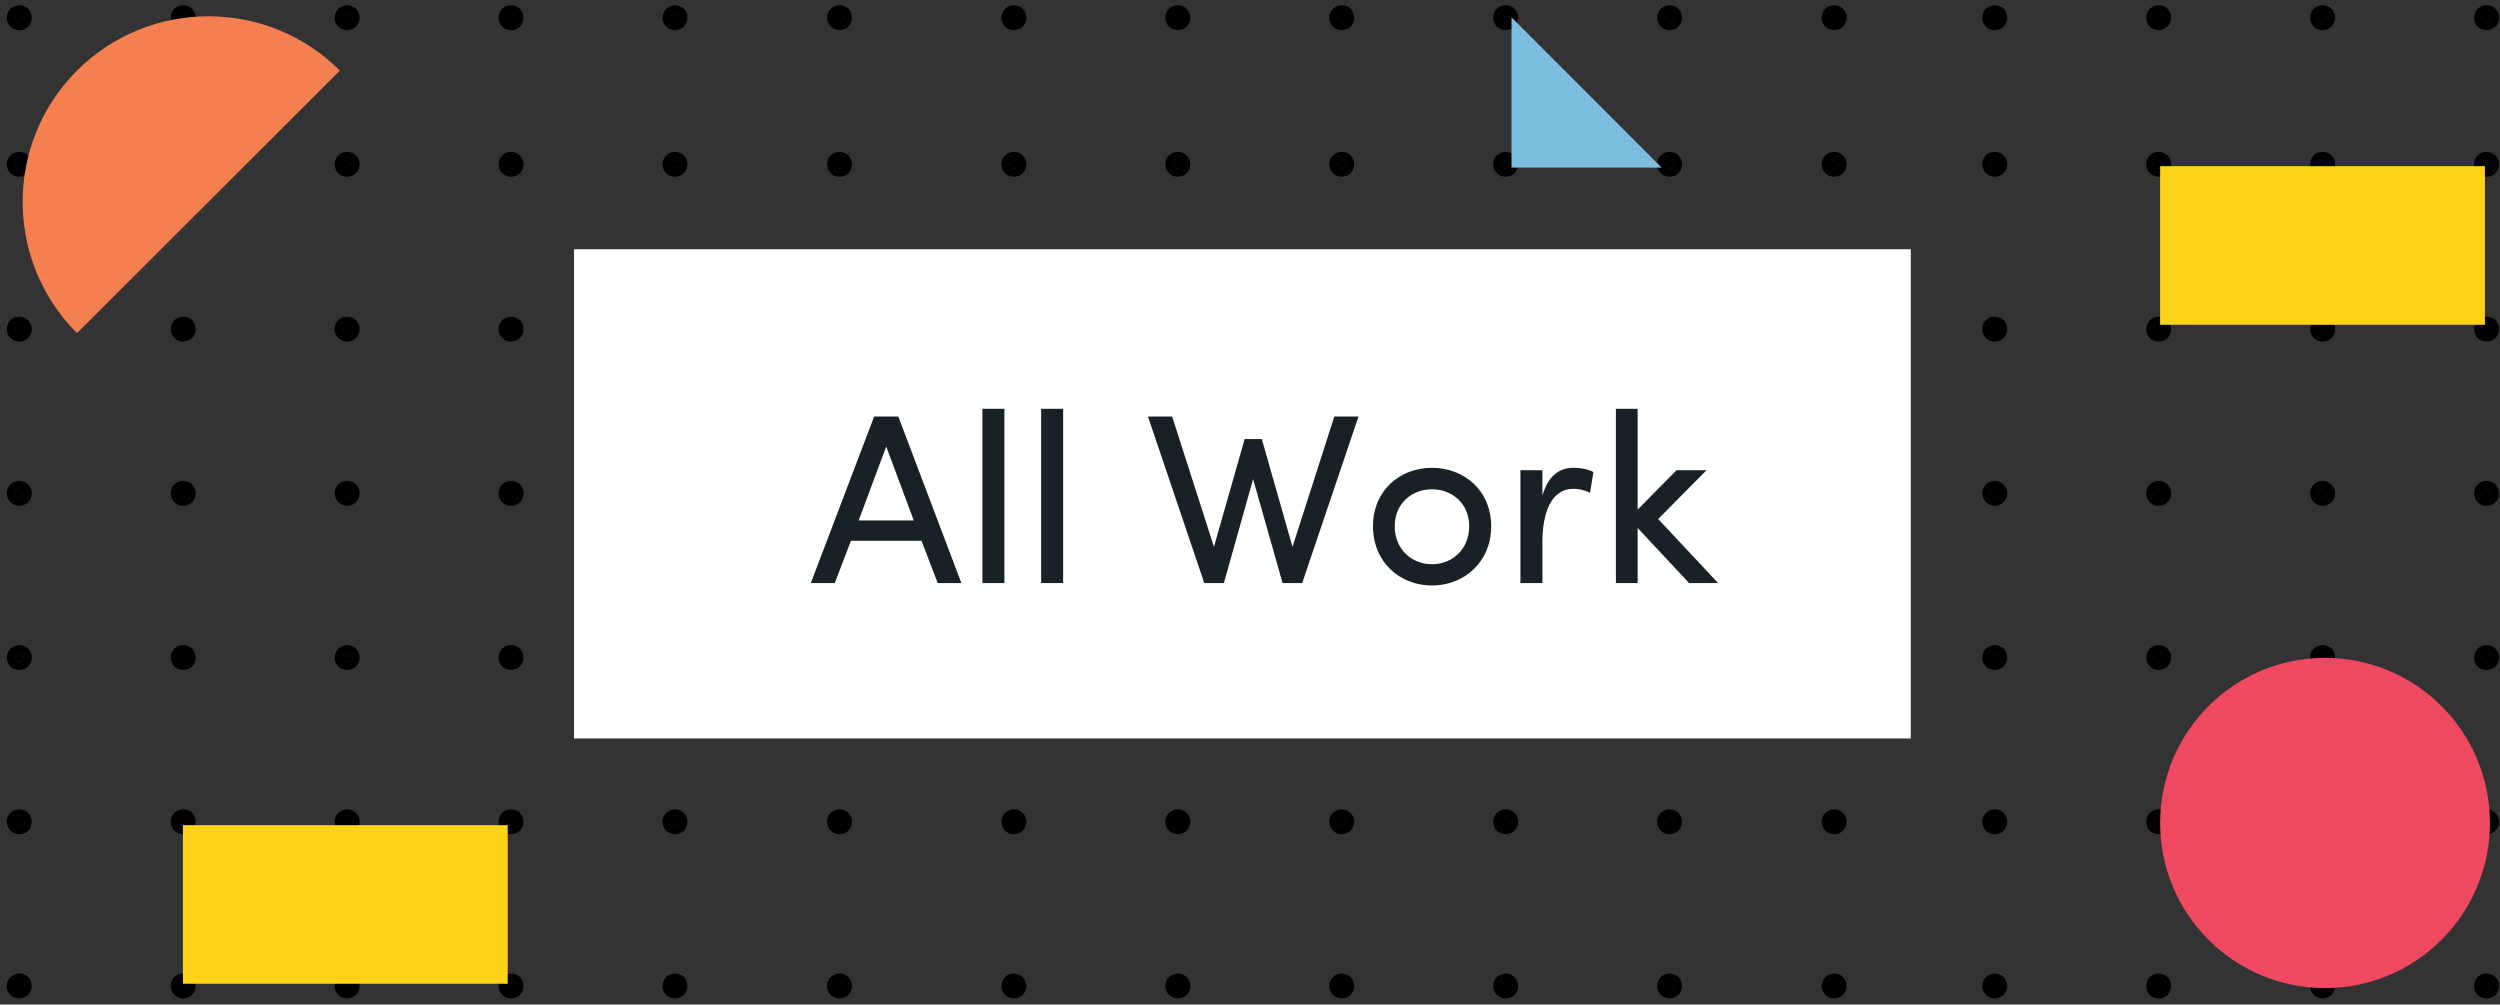 <?xml version="1.0" encoding="UTF-8" standalone="no"?>
<svg width="331px" height="133px" viewBox="0 0 331 133" version="1.1" xmlns="http://www.w3.org/2000/svg" xmlns:xlink="http://www.w3.org/1999/xlink">
    <rect x="0" y="0" width="331" height="133" fill="#333333" stroke="none"/>
    <!-- Generator: Sketch 3.6.1 (26313) - http://www.bohemiancoding.com/sketch -->
    <title>all-mobile</title>
    <desc>Created with Sketch.</desc>
    <defs></defs>
    <g id="Page-1" stroke="none" stroke-width="1" fill="none" fill-rule="evenodd">
        <g id="Work-Index/Work-Index-Masonry/Information-Copy-3" transform="translate(-536, -281)">
            <g id="all-mobile" transform="translate(538, 282)">
                <g id="Block">
                    <g id="Group-7">
                        <ellipse id="Oval" stroke="#000000" stroke-width="2.2" fill="#000000" cx="109.154" cy="1.343" rx="0.552" ry="0.553"></ellipse>
                        <ellipse id="Oval" stroke="#000000" stroke-width="2.2" fill="#000000" cx="87.371" cy="1.343" rx="0.552" ry="0.553"></ellipse>
                        <ellipse id="Oval" stroke="#000000" stroke-width="2.2" fill="#000000" cx="65.666" cy="1.343" rx="0.552" ry="0.553"></ellipse>
                        <ellipse id="Oval" stroke="#000000" stroke-width="2.2" fill="#000000" cx="43.962" cy="1.343" rx="0.552" ry="0.553"></ellipse>
                        <ellipse id="Oval" stroke="#000000" stroke-width="2.2" fill="#000000" cx="22.257" cy="1.343" rx="0.552" ry="0.553"></ellipse>
                        <ellipse id="Oval" stroke="#000000" stroke-width="2.2" fill="#000000" cx="0.552" cy="1.343" rx="0.552" ry="0.553"></ellipse>
                        <ellipse id="Oval" stroke="#000000" stroke-width="2.2" fill="#000000" cx="240.841" cy="1.343" rx="0.552" ry="0.553"></ellipse>
                        <ellipse id="Oval" stroke="#000000" stroke-width="2.2" fill="#000000" cx="219.057" cy="1.343" rx="0.552" ry="0.553"></ellipse>
                        <ellipse id="Oval" stroke="#000000" stroke-width="2.2" fill="#000000" cx="197.353" cy="1.343" rx="0.552" ry="0.553"></ellipse>
                        <ellipse id="Oval" stroke="#000000" stroke-width="2.2" fill="#000000" cx="175.648" cy="1.343" rx="0.552" ry="0.553"></ellipse>
                        <ellipse id="Oval" stroke="#000000" stroke-width="2.2" fill="#000000" cx="153.944" cy="1.343" rx="0.552" ry="0.553"></ellipse>
                        <ellipse id="Oval" stroke="#000000" stroke-width="2.2" fill="#000000" cx="132.239" cy="1.343" rx="0.552" ry="0.553"></ellipse>
                        <ellipse id="Oval" stroke="#000000" stroke-width="2.2" fill="#000000" cx="109.154" cy="129.545" rx="0.552" ry="0.553"></ellipse>
                        <ellipse id="Oval" stroke="#000000" stroke-width="2.2" fill="#000000" cx="109.154" cy="107.803" rx="0.552" ry="0.553"></ellipse>
                        <ellipse id="Oval" stroke="#000000" stroke-width="2.2" fill="#000000" cx="109.154" cy="86.06" rx="0.552" ry="0.553"></ellipse>
                        <ellipse id="Oval" stroke="#000000" stroke-width="2.2" fill="#000000" cx="109.154" cy="64.318" rx="0.552" ry="0.553"></ellipse>
                        <ellipse id="Oval" stroke="#000000" stroke-width="2.2" fill="#000000" cx="109.154" cy="42.576" rx="0.552" ry="0.553"></ellipse>
                        <ellipse id="Oval" stroke="#000000" stroke-width="2.2" fill="#000000" cx="109.154" cy="20.755" rx="0.552" ry="0.553"></ellipse>
                        <ellipse id="Oval" stroke="#000000" stroke-width="2.2" fill="#000000" cx="87.371" cy="129.545" rx="0.552" ry="0.553"></ellipse>
                        <ellipse id="Oval" stroke="#000000" stroke-width="2.2" fill="#000000" cx="87.371" cy="107.803" rx="0.552" ry="0.553"></ellipse>
                        <ellipse id="Oval" stroke="#000000" stroke-width="2.2" fill="#000000" cx="87.371" cy="86.06" rx="0.552" ry="0.553"></ellipse>
                        <ellipse id="Oval" stroke="#000000" stroke-width="2.2" fill="#000000" cx="87.371" cy="64.318" rx="0.552" ry="0.553"></ellipse>
                        <ellipse id="Oval" stroke="#000000" stroke-width="2.2" fill="#000000" cx="87.371" cy="42.576" rx="0.552" ry="0.553"></ellipse>
                        <ellipse id="Oval" stroke="#000000" stroke-width="2.2" fill="#000000" cx="87.371" cy="20.755" rx="0.552" ry="0.553"></ellipse>
                        <ellipse id="Oval" stroke="#000000" stroke-width="2.2" fill="#000000" cx="65.666" cy="129.545" rx="0.552" ry="0.553"></ellipse>
                        <ellipse id="Oval" stroke="#000000" stroke-width="2.2" fill="#000000" cx="65.666" cy="107.803" rx="0.552" ry="0.553"></ellipse>
                        <ellipse id="Oval" stroke="#000000" stroke-width="2.2" fill="#000000" cx="65.666" cy="86.06" rx="0.552" ry="0.553"></ellipse>
                        <ellipse id="Oval" stroke="#000000" stroke-width="2.2" fill="#000000" cx="65.666" cy="64.318" rx="0.552" ry="0.553"></ellipse>
                        <ellipse id="Oval" stroke="#000000" stroke-width="2.2" fill="#000000" cx="65.666" cy="42.576" rx="0.552" ry="0.553"></ellipse>
                        <ellipse id="Oval" stroke="#000000" stroke-width="2.2" fill="#000000" cx="65.666" cy="20.755" rx="0.552" ry="0.553"></ellipse>
                        <ellipse id="Oval" stroke="#000000" stroke-width="2.2" fill="#000000" cx="43.962" cy="129.545" rx="0.552" ry="0.553"></ellipse>
                        <ellipse id="Oval" stroke="#000000" stroke-width="2.2" fill="#000000" cx="43.962" cy="107.803" rx="0.552" ry="0.553"></ellipse>
                        <ellipse id="Oval" stroke="#000000" stroke-width="2.2" fill="#000000" cx="43.962" cy="86.06" rx="0.552" ry="0.553"></ellipse>
                        <ellipse id="Oval" stroke="#000000" stroke-width="2.2" fill="#000000" cx="43.962" cy="64.318" rx="0.552" ry="0.553"></ellipse>
                        <ellipse id="Oval" stroke="#000000" stroke-width="2.2" fill="#000000" cx="43.962" cy="42.576" rx="0.552" ry="0.553"></ellipse>
                        <ellipse id="Oval" stroke="#000000" stroke-width="2.2" fill="#000000" cx="43.962" cy="20.755" rx="0.552" ry="0.553"></ellipse>
                        <ellipse id="Oval" stroke="#000000" stroke-width="2.2" fill="#000000" cx="22.257" cy="129.545" rx="0.552" ry="0.553"></ellipse>
                        <ellipse id="Oval" stroke="#000000" stroke-width="2.2" fill="#000000" cx="22.257" cy="107.803" rx="0.552" ry="0.553"></ellipse>
                        <ellipse id="Oval" stroke="#000000" stroke-width="2.2" fill="#000000" cx="22.257" cy="86.06" rx="0.552" ry="0.553"></ellipse>
                        <ellipse id="Oval" stroke="#000000" stroke-width="2.2" fill="#000000" cx="22.257" cy="64.318" rx="0.552" ry="0.553"></ellipse>
                        <ellipse id="Oval" stroke="#000000" stroke-width="2.2" fill="#000000" cx="22.257" cy="42.576" rx="0.552" ry="0.553"></ellipse>
                        <ellipse id="Oval" stroke="#000000" stroke-width="2.2" fill="#000000" cx="22.257" cy="20.755" rx="0.552" ry="0.553"></ellipse>
                        <ellipse id="Oval" stroke="#000000" stroke-width="2.2" fill="#000000" cx="0.552" cy="129.545" rx="0.552" ry="0.553"></ellipse>
                        <ellipse id="Oval" stroke="#000000" stroke-width="2.2" fill="#000000" cx="0.552" cy="107.803" rx="0.552" ry="0.553"></ellipse>
                        <ellipse id="Oval" stroke="#000000" stroke-width="2.2" fill="#000000" cx="0.552" cy="86.06" rx="0.552" ry="0.553"></ellipse>
                        <ellipse id="Oval" stroke="#000000" stroke-width="2.2" fill="#000000" cx="0.552" cy="64.318" rx="0.552" ry="0.553"></ellipse>
                        <ellipse id="Oval" stroke="#000000" stroke-width="2.2" fill="#000000" cx="0.552" cy="42.576" rx="0.552" ry="0.553"></ellipse>
                        <ellipse id="Oval" stroke="#000000" stroke-width="2.2" fill="#000000" cx="0.552" cy="20.755" rx="0.552" ry="0.553"></ellipse>
                        <ellipse id="Oval" stroke="#000000" stroke-width="2.2" fill="#000000" cx="240.841" cy="129.545" rx="0.552" ry="0.553"></ellipse>
                        <ellipse id="Oval" stroke="#000000" stroke-width="2.2" fill="#000000" cx="240.841" cy="107.803" rx="0.552" ry="0.553"></ellipse>
                        <ellipse id="Oval" stroke="#000000" stroke-width="2.2" fill="#000000" cx="240.841" cy="86.06" rx="0.552" ry="0.553"></ellipse>
                        <ellipse id="Oval" stroke="#000000" stroke-width="2.2" fill="#000000" cx="240.841" cy="64.318" rx="0.552" ry="0.553"></ellipse>
                        <ellipse id="Oval" stroke="#000000" stroke-width="2.2" fill="#000000" cx="240.841" cy="42.576" rx="0.552" ry="0.553"></ellipse>
                        <ellipse id="Oval" stroke="#000000" stroke-width="2.2" fill="#000000" cx="240.841" cy="20.755" rx="0.552" ry="0.553"></ellipse>
                        <ellipse id="Oval" stroke="#000000" stroke-width="2.2" fill="#000000" cx="219.057" cy="129.545" rx="0.552" ry="0.553"></ellipse>
                        <ellipse id="Oval" stroke="#000000" stroke-width="2.2" fill="#000000" cx="219.057" cy="107.803" rx="0.552" ry="0.553"></ellipse>
                        <ellipse id="Oval" stroke="#000000" stroke-width="2.2" fill="#000000" cx="219.057" cy="86.06" rx="0.552" ry="0.553"></ellipse>
                        <ellipse id="Oval" stroke="#000000" stroke-width="2.2" fill="#000000" cx="219.057" cy="64.318" rx="0.552" ry="0.553"></ellipse>
                        <ellipse id="Oval" stroke="#000000" stroke-width="2.2" fill="#000000" cx="219.057" cy="42.576" rx="0.552" ry="0.553"></ellipse>
                        <ellipse id="Oval" stroke="#000000" stroke-width="2.2" fill="#000000" cx="219.057" cy="20.755" rx="0.552" ry="0.553"></ellipse>
                        <ellipse id="Oval" stroke="#000000" stroke-width="2.2" fill="#000000" cx="197.353" cy="129.545" rx="0.552" ry="0.553"></ellipse>
                        <ellipse id="Oval" stroke="#000000" stroke-width="2.2" fill="#000000" cx="197.353" cy="107.803" rx="0.552" ry="0.553"></ellipse>
                        <ellipse id="Oval" stroke="#000000" stroke-width="2.2" fill="#000000" cx="197.353" cy="86.06" rx="0.552" ry="0.553"></ellipse>
                        <ellipse id="Oval" stroke="#000000" stroke-width="2.2" fill="#000000" cx="197.353" cy="64.318" rx="0.552" ry="0.553"></ellipse>
                        <ellipse id="Oval" stroke="#000000" stroke-width="2.2" fill="#000000" cx="197.353" cy="42.576" rx="0.552" ry="0.553"></ellipse>
                        <ellipse id="Oval" stroke="#000000" stroke-width="2.2" fill="#000000" cx="197.353" cy="20.755" rx="0.552" ry="0.553"></ellipse>
                        <ellipse id="Oval" stroke="#000000" stroke-width="2.2" fill="#000000" cx="175.648" cy="129.545" rx="0.552" ry="0.553"></ellipse>
                        <ellipse id="Oval" stroke="#000000" stroke-width="2.2" fill="#000000" cx="175.648" cy="107.803" rx="0.552" ry="0.553"></ellipse>
                        <ellipse id="Oval" stroke="#000000" stroke-width="2.2" fill="#000000" cx="175.648" cy="86.06" rx="0.552" ry="0.553"></ellipse>
                        <ellipse id="Oval" stroke="#000000" stroke-width="2.2" fill="#000000" cx="175.648" cy="64.318" rx="0.552" ry="0.553"></ellipse>
                        <ellipse id="Oval" stroke="#000000" stroke-width="2.2" fill="#000000" cx="175.648" cy="42.576" rx="0.552" ry="0.553"></ellipse>
                        <ellipse id="Oval" stroke="#000000" stroke-width="2.2" fill="#000000" cx="175.648" cy="20.755" rx="0.552" ry="0.553"></ellipse>
                        <ellipse id="Oval" stroke="#000000" stroke-width="2.2" fill="#000000" cx="153.944" cy="129.545" rx="0.552" ry="0.553"></ellipse>
                        <ellipse id="Oval" stroke="#000000" stroke-width="2.2" fill="#000000" cx="153.944" cy="107.803" rx="0.552" ry="0.553"></ellipse>
                        <ellipse id="Oval" stroke="#000000" stroke-width="2.2" fill="#000000" cx="153.944" cy="86.06" rx="0.552" ry="0.553"></ellipse>
                        <ellipse id="Oval" stroke="#000000" stroke-width="2.2" fill="#000000" cx="153.944" cy="64.318" rx="0.552" ry="0.553"></ellipse>
                        <ellipse id="Oval" stroke="#000000" stroke-width="2.2" fill="#000000" cx="153.944" cy="42.576" rx="0.552" ry="0.553"></ellipse>
                        <ellipse id="Oval" stroke="#000000" stroke-width="2.2" fill="#000000" cx="153.944" cy="20.755" rx="0.552" ry="0.553"></ellipse>
                        <ellipse id="Oval" stroke="#000000" stroke-width="2.2" fill="#000000" cx="132.239" cy="129.545" rx="0.552" ry="0.553"></ellipse>
                        <ellipse id="Oval" stroke="#000000" stroke-width="2.2" fill="#000000" cx="132.239" cy="107.803" rx="0.552" ry="0.553"></ellipse>
                        <ellipse id="Oval" stroke="#000000" stroke-width="2.2" fill="#000000" cx="132.239" cy="86.06" rx="0.552" ry="0.553"></ellipse>
                        <ellipse id="Oval" stroke="#000000" stroke-width="2.2" fill="#000000" cx="132.239" cy="64.318" rx="0.552" ry="0.553"></ellipse>
                        <ellipse id="Oval" stroke="#000000" stroke-width="2.2" fill="#000000" cx="132.239" cy="42.576" rx="0.552" ry="0.553"></ellipse>
                        <ellipse id="Oval" stroke="#000000" stroke-width="2.2" fill="#000000" cx="132.239" cy="20.755" rx="0.552" ry="0.553"></ellipse>
                        <ellipse id="Oval" stroke="#000000" stroke-width="2.2" fill="#000000" cx="327.219" cy="1.343" rx="0.552" ry="0.553"></ellipse>
                        <ellipse id="Oval" stroke="#000000" stroke-width="2.2" fill="#000000" cx="305.514" cy="1.343" rx="0.552" ry="0.553"></ellipse>
                        <ellipse id="Oval" stroke="#000000" stroke-width="2.2" fill="#000000" cx="283.81" cy="1.343" rx="0.552" ry="0.553"></ellipse>
                        <ellipse id="Oval" stroke="#000000" stroke-width="2.2" fill="#000000" cx="262.105" cy="1.343" rx="0.552" ry="0.553"></ellipse>
                        <ellipse id="Oval" stroke="#000000" stroke-width="2.2" fill="#000000" cx="327.219" cy="129.545" rx="0.552" ry="0.553"></ellipse>
                        <ellipse id="Oval" stroke="#000000" stroke-width="2.2" fill="#000000" cx="327.219" cy="107.803" rx="0.552" ry="0.553"></ellipse>
                        <ellipse id="Oval" stroke="#000000" stroke-width="2.2" fill="#000000" cx="327.219" cy="86.06" rx="0.552" ry="0.553"></ellipse>
                        <ellipse id="Oval" stroke="#000000" stroke-width="2.2" fill="#000000" cx="327.219" cy="64.318" rx="0.552" ry="0.553"></ellipse>
                        <ellipse id="Oval" stroke="#000000" stroke-width="2.2" fill="#000000" cx="327.219" cy="42.576" rx="0.552" ry="0.553"></ellipse>
                        <ellipse id="Oval" stroke="#000000" stroke-width="2.2" fill="#000000" cx="327.219" cy="20.755" rx="0.552" ry="0.553"></ellipse>
                        <ellipse id="Oval" stroke="#000000" stroke-width="2.2" fill="#000000" cx="305.514" cy="129.545" rx="0.552" ry="0.553"></ellipse>
                        <ellipse id="Oval" stroke="#000000" stroke-width="2.2" fill="#000000" cx="305.514" cy="107.803" rx="0.552" ry="0.553"></ellipse>
                        <ellipse id="Oval" stroke="#000000" stroke-width="2.2" fill="#000000" cx="305.514" cy="86.06" rx="0.552" ry="0.553"></ellipse>
                        <ellipse id="Oval" stroke="#000000" stroke-width="2.2" fill="#000000" cx="305.514" cy="64.318" rx="0.552" ry="0.553"></ellipse>
                        <ellipse id="Oval" stroke="#000000" stroke-width="2.2" fill="#000000" cx="305.514" cy="42.576" rx="0.552" ry="0.553"></ellipse>
                        <ellipse id="Oval" stroke="#000000" stroke-width="2.2" fill="#000000" cx="305.514" cy="20.755" rx="0.552" ry="0.553"></ellipse>
                        <ellipse id="Oval" stroke="#000000" stroke-width="2.2" fill="#000000" cx="283.81" cy="129.545" rx="0.552" ry="0.553"></ellipse>
                        <ellipse id="Oval" stroke="#000000" stroke-width="2.2" fill="#000000" cx="283.81" cy="107.803" rx="0.552" ry="0.553"></ellipse>
                        <ellipse id="Oval" stroke="#000000" stroke-width="2.2" fill="#000000" cx="283.81" cy="86.06" rx="0.552" ry="0.553"></ellipse>
                        <ellipse id="Oval" stroke="#000000" stroke-width="2.2" fill="#000000" cx="283.81" cy="64.318" rx="0.552" ry="0.553"></ellipse>
                        <ellipse id="Oval" stroke="#000000" stroke-width="2.2" fill="#000000" cx="283.81" cy="42.576" rx="0.552" ry="0.553"></ellipse>
                        <ellipse id="Oval" stroke="#000000" stroke-width="2.2" fill="#000000" cx="283.81" cy="20.755" rx="0.552" ry="0.553"></ellipse>
                        <ellipse id="Oval" stroke="#000000" stroke-width="2.2" fill="#000000" cx="262.105" cy="129.545" rx="0.552" ry="0.553"></ellipse>
                        <ellipse id="Oval" stroke="#000000" stroke-width="2.2" fill="#000000" cx="262.105" cy="107.803" rx="0.552" ry="0.553"></ellipse>
                        <ellipse id="Oval" stroke="#000000" stroke-width="2.2" fill="#000000" cx="262.105" cy="86.06" rx="0.552" ry="0.553"></ellipse>
                        <ellipse id="Oval" stroke="#000000" stroke-width="2.2" fill="#000000" cx="262.105" cy="64.318" rx="0.552" ry="0.553"></ellipse>
                        <ellipse id="Oval" stroke="#000000" stroke-width="2.2" fill="#000000" cx="262.105" cy="42.576" rx="0.552" ry="0.553"></ellipse>
                        <ellipse id="Oval" stroke="#000000" stroke-width="2.2" fill="#000000" cx="262.105" cy="20.755" rx="0.552" ry="0.553"></ellipse>
                        <path d="M131,43 L151.392,43 L151.392,63.417 L131,63.417 L131,43 Z" id="Rectangle-path-Copy-22" fill="#5AC2B3" style="mix-blend-mode: darken;"></path>
                        <path d="M8.212,35.936 C-1.37,26.342 -1.37,10.726 8.212,1.131 L42.974,35.936 C33.392,45.53 17.795,45.53 8.212,35.936 Z" id="Shape-Copy-32" fill="#F47F50" style="mix-blend-mode: darken;" transform="translate(22, 22.131) scale(-1, -1) rotate(-90) translate(-22, -22.131) "></path>
                        <path d="M218,1.291 L218,21.191 L198.125,21.191 L218,1.291 Z" id="Shape-Copy-25" fill="#7ABDDF" style="mix-blend-mode: darken;" transform="translate(208.062, 11.241) scale(-1, 1) translate(-208.062, -11.241) "></path>
                        <rect id="Rectangle-843" fill="#FFFFFF" x="74" y="32" width="176.987" height="64.775"></rect>
                        <path d="M111.688,67.912 L115.336,58.12 L118.984,67.912 L111.688,67.912 Z M120.008,70.6 L122.152,76.2 L125.288,76.2 L116.936,54.152 L113.736,54.152 L105.352,76.2 L108.52,76.2 L110.664,70.6 L120.008,70.6 Z M128.072,53.128 L128.072,76.2 L130.984,76.2 L130.984,53.128 L128.072,53.128 Z M135.848,53.128 L135.848,76.2 L138.76,76.2 L138.76,53.128 L135.848,53.128 Z M174.664,54.152 L169.128,71.4 L165.064,57.128 L162.792,57.128 L158.728,71.4 L153.192,54.152 L149.992,54.152 L157.448,76.2 L160.04,76.2 L163.912,62.44 L167.816,76.2 L170.408,76.2 L177.864,54.152 L174.664,54.152 Z M187.592,76.52 C191.848,76.52 195.432,73.416 195.432,68.68 C195.432,63.944 191.848,60.936 187.592,60.936 C183.336,60.936 179.784,63.944 179.784,68.68 C179.784,73.416 183.336,76.52 187.592,76.52 L187.592,76.52 Z M187.592,73.704 C184.904,73.704 182.664,71.72 182.664,68.68 C182.664,65.672 184.904,63.784 187.592,63.784 C190.28,63.784 192.52,65.672 192.52,68.68 C192.52,71.72 190.28,73.704 187.592,73.704 L187.592,73.704 Z M202.216,70.76 C202.216,66.792 203.432,63.72 206.312,63.72 C206.92,63.72 207.72,63.848 208.52,64.232 L208.968,61.512 C208.552,61.224 207.432,60.936 206.376,60.936 C204.424,60.936 202.984,61.992 202.216,64.616 L202.216,61.256 L199.304,61.256 L199.304,76.2 L202.216,76.2 L202.216,70.76 Z M214.824,68.904 L221.64,76.2 L225.48,76.2 L217.544,67.72 L223.944,61.256 L219.976,61.256 L214.824,66.472 L214.824,53.128 L211.944,53.128 L211.944,76.2 L214.824,76.2 L214.824,68.904 Z" id="All-Work" fill="#182226"></path>
                        <path d="M327,21 L284,21 L284,42 L327,42 L327,21 Z" id="Fill-6" fill="#FCD319" style="mix-blend-mode: darken;"></path>
                        <path d="M65.219,108.249 L22.219,108.249 L22.219,129.249 L65.219,129.249 L65.219,108.249 Z" id="Fill-6-Copy" fill="#FCD319" style="mix-blend-mode: darken;"></path>
                        <path d="M327.666,107.96 C327.666,95.888 317.891,86.101 305.833,86.101 C293.775,86.101 284,95.888 284,107.96 C284,120.033 293.775,129.82 305.833,129.82 C317.891,129.82 327.666,120.033 327.666,107.96" id="Fill-14" fill="#EF4962" style="mix-blend-mode: darken;"></path>
                    </g>
                </g>
                <g id="Block" transform="translate(261.553, 0)"></g>
            </g>
        </g>
    </g>
</svg>
